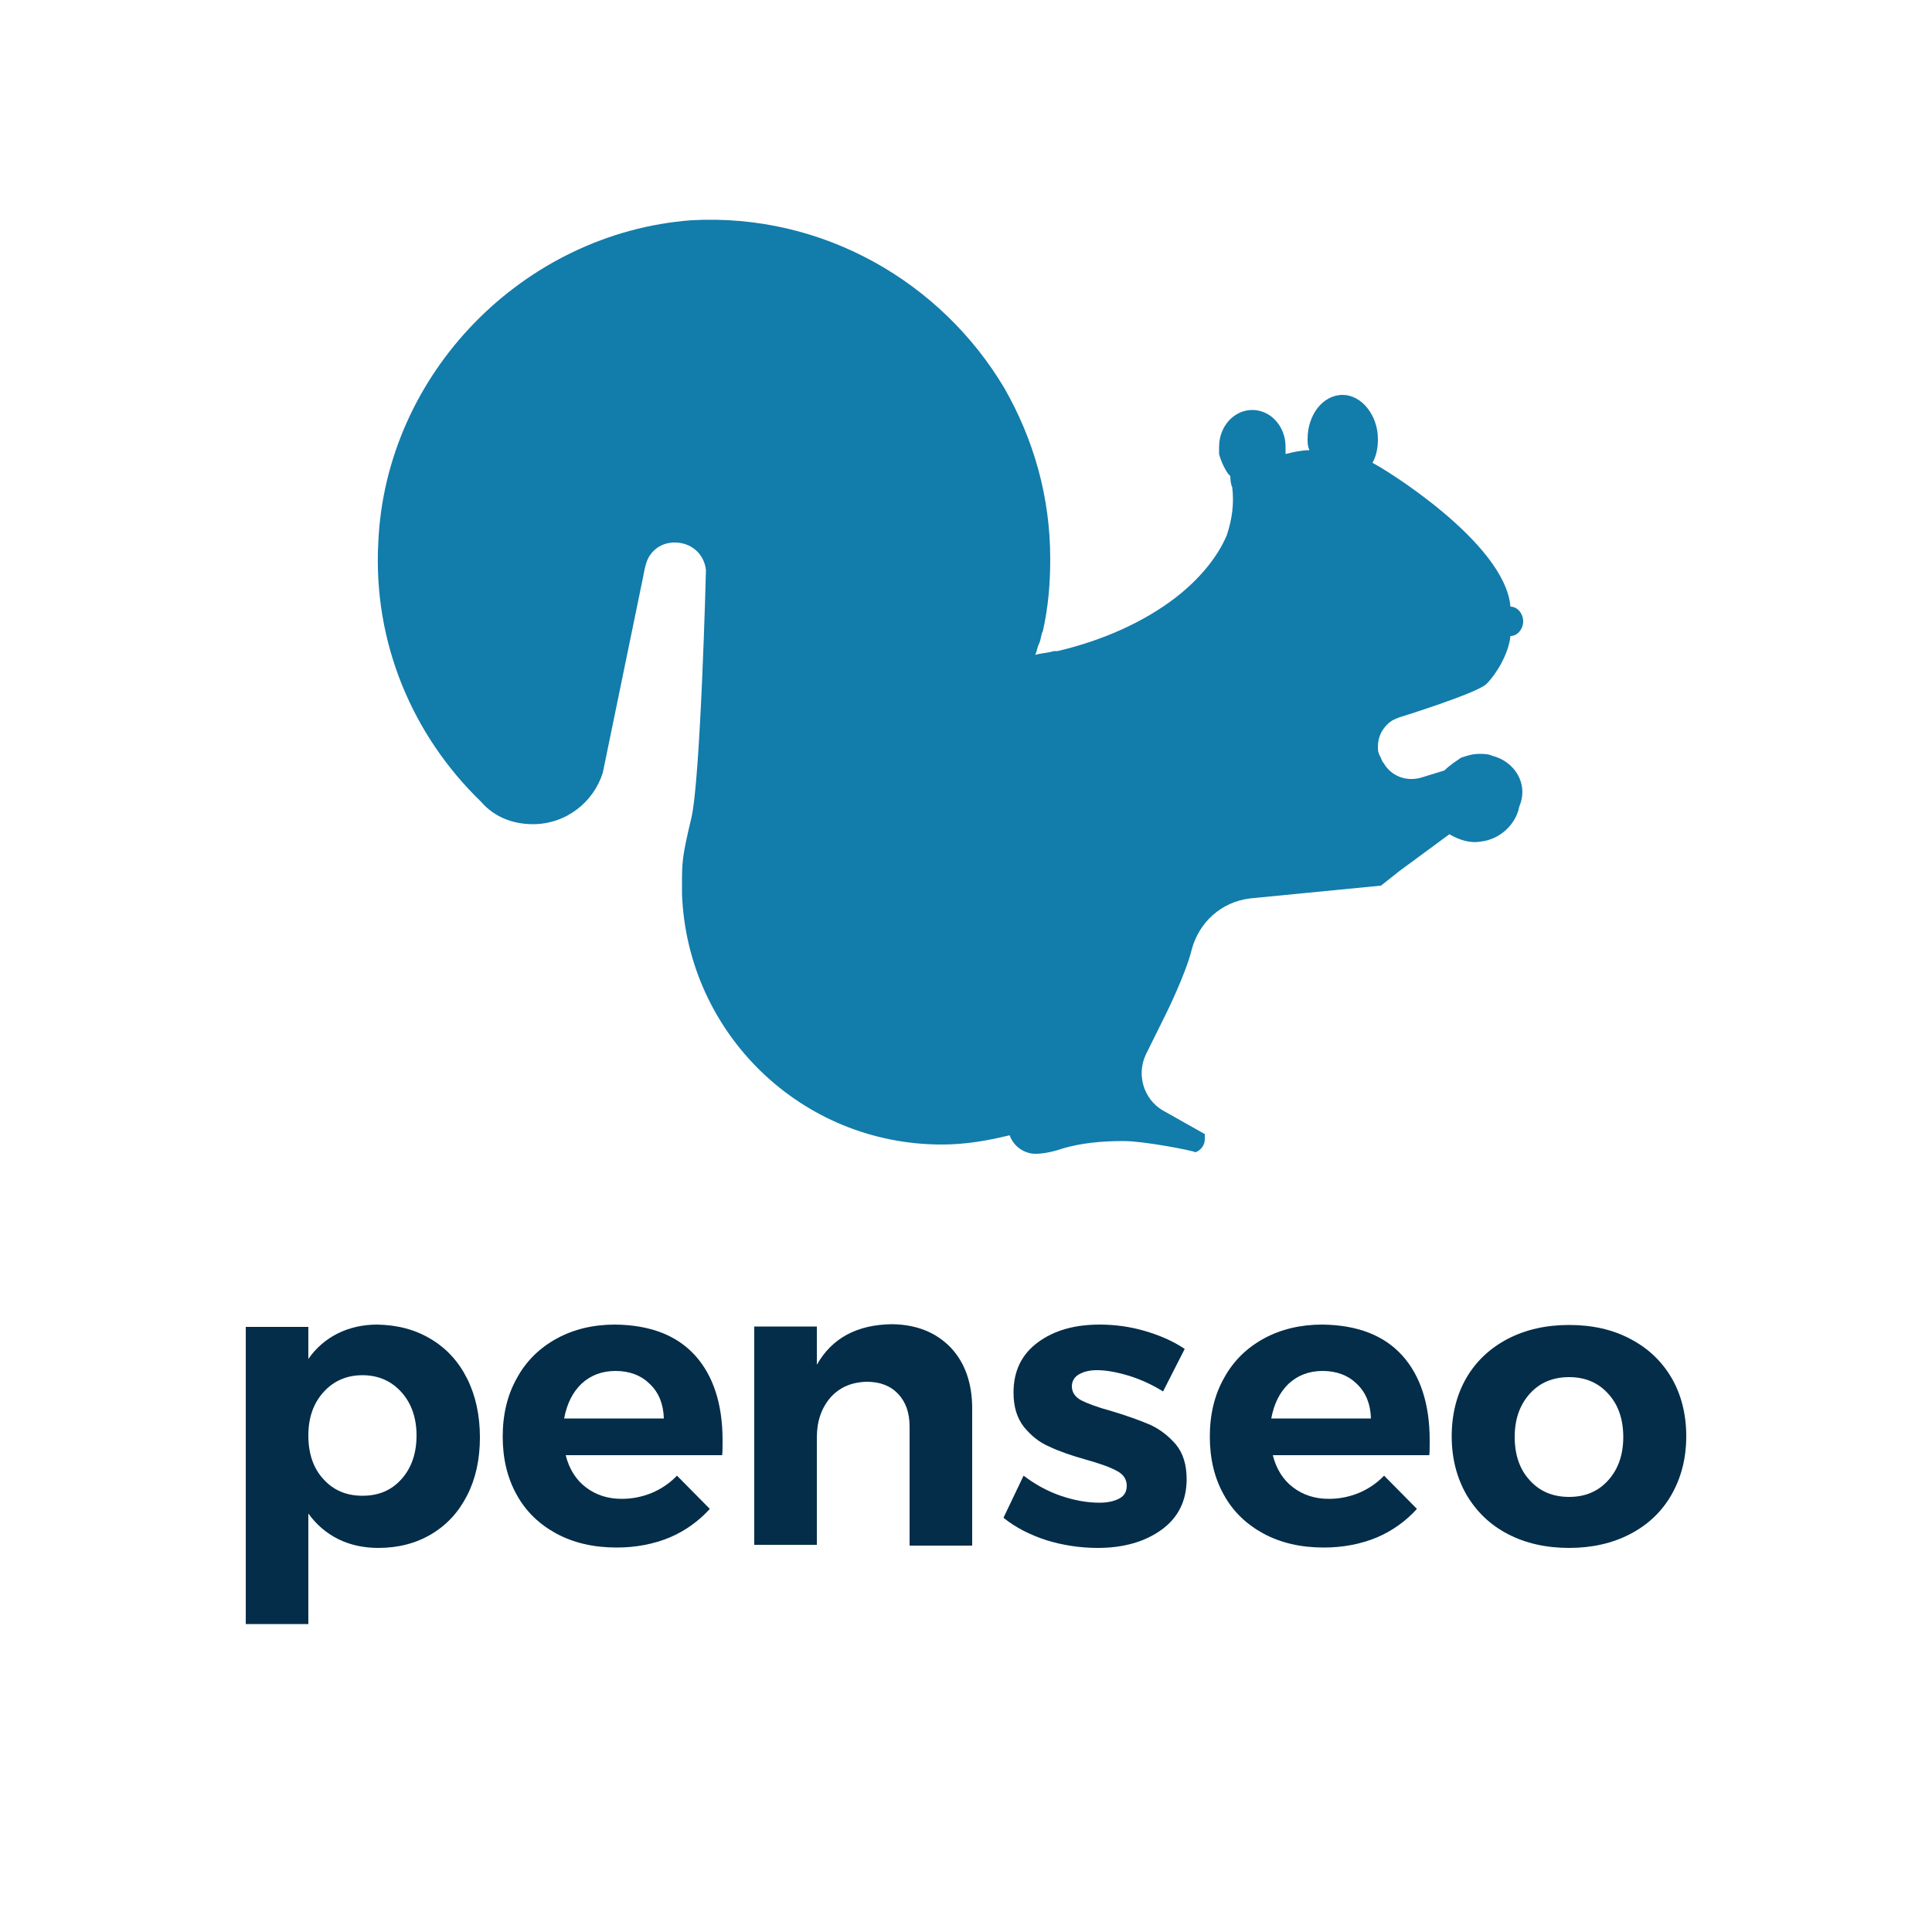 <?xml version="1.0" encoding="utf-8"?>
<!-- Generator: Adobe Illustrator 21.1.0, SVG Export Plug-In . SVG Version: 6.00 Build 0)  -->
<svg version="1.1" id="Layer_1" xmlns="http://www.w3.org/2000/svg" xmlns:xlink="http://www.w3.org/1999/xlink" x="0px" y="0px"
	 viewBox="0 0 500 500" style="enable-background:new 0 0 500 500;" xml:space="preserve">
<style type="text/css">
	.st0{fill:#127CAB;enable-background:new    ;}
	.st1{fill:#032D49;}
</style>
<path class="st0" d="M386.2,195.6c-1-0.5-2.4-0.5-3.3-0.5c-1.9,0-3.3,0.5-4.8,1c-1.4,1-2.9,1.9-4.3,3.3l-6.2,1.9
	c-3.8,1-7.6-0.5-9.5-3.8c-0.5-0.5-0.5-1-1-1.9c-0.5-1-0.5-1.4-0.5-2.4c0-2.4,1-4.3,2.4-5.7c1-1,1.9-1.4,3.3-1.9c0,0,20-6.2,22.4-8.6
	c2.4-2.4,5.7-7.6,6.2-12.4c1.9,0,3.3-1.9,3.3-3.8c0-1.9-1.4-3.8-3.3-3.8l0,0c-1.4-16.7-33.4-36.2-35.7-37.2c1-1.9,1.4-3.8,1.4-6.2
	c0-6.2-4.3-11.4-9.1-11.4c-5.2,0-9.1,5.2-9.1,11.4c0,1,0,1.9,0.5,2.9c-1.9,0-4.3,0.5-6.2,1c0-0.5,0-1,0-1.9c0-5.2-3.8-9.5-8.6-9.5
	s-8.6,4.3-8.6,9.5c0,0.5,0,1.4,0,1.9c0.5,1.9,1.4,3.8,2.4,5.2l0.5,0.5c0,0,0,1.9,0.5,2.9c0.5,4.3,0,8.1-1.4,12.4
	c-2.4,5.7-7.1,11.4-13.3,16.2c-8.1,6.2-18.6,11-30.5,13.8c0,0-0.5,0-1,0c-1.4,0.5-3.3,0.5-4.8,1l0,0c0.5-1,0.5-1.9,1-2.9
	c0.5-1,0.5-2.4,1-3.3c1.4-6.2,1.9-12.4,1.9-18.6c0-16.2-4.3-31-11.9-44.3c-16.2-27.2-46.7-45.3-81-43.4c-43.4,3.3-79.1,39.6-81,83.4
	c-1.4,26.2,9.1,50,26.2,66.7l0.5,0.5c3.3,3.8,8.1,5.7,13.3,5.7c8.6,0,15.7-5.7,18.1-13.3l10.5-51c0,0,0.5-3.3,1.4-4.8
	c1.4-2.4,3.8-3.8,6.7-3.8c4.3,0,7.6,2.9,8.1,7.1c0,0.5-1.4,54.3-3.8,64.3c-2.4,10-2.4,11.4-2.4,17.2c0,1,0,1.4,0,2.4l0,0
	c1.4,36.2,31,64.8,67.2,64.8c6.2,0,11.9-1,17.6-2.4c1,2.9,3.8,4.8,6.7,4.8c3.3,0,7.1-1.4,7.1-1.4c4.8-1.4,10-1.9,15.7-1.9
	c5.2,0,17.6,2.4,18.6,2.9c1.4-0.5,2.4-1.9,2.4-3.3c0-0.5,0-1,0-1.4l-11-6.2c-4.8-2.9-6.7-9.1-4.3-14.3l5.2-10.5
	c0,0,5.2-10.5,6.7-16.7c1.9-7.1,7.6-12.4,15.2-13.3l14.3-1.4l19.5-1.9l0,0l4.8-3.8l12.9-9.5l0,0c2.4,1.4,5.2,2.4,8.1,1.9
	c4.8-0.5,9.1-4.3,10-9.1C395.7,202.8,391.9,197,386.2,195.6z"/>
<g>
	<path class="st1" d="M111.6,346.6c4,2.4,7.1,5.8,9.3,10.2c2.2,4.4,3.3,9.5,3.3,15.2c0,5.7-1.1,10.7-3.3,15c-2.2,4.3-5.2,7.6-9.2,10
		c-4,2.4-8.6,3.6-13.8,3.6c-3.9,0-7.4-0.8-10.4-2.3c-3-1.5-5.6-3.7-7.7-6.6v28.6H63.6v-76.9h16.2v8.3c2-2.9,4.6-5.1,7.6-6.6
		c3-1.5,6.5-2.3,10.2-2.3C102.9,342.9,107.5,344.1,111.6,346.6z M103.9,382.8c2.6-2.9,3.9-6.7,3.9-11.3c0-4.5-1.3-8.3-3.9-11.2
		c-2.6-2.9-6-4.4-10.1-4.4c-4.1,0-7.5,1.5-10.1,4.4c-2.6,2.9-3.9,6.6-3.9,11.2c0,4.7,1.3,8.5,3.9,11.3c2.6,2.9,6,4.3,10.1,4.3
		C98,387.1,101.3,385.7,103.9,382.8z"/>
	<path class="st1" d="M179.9,350.8c4.7,5.2,7.1,12.6,7.1,21.9c0,1.7,0,3-0.1,3.9h-40.5c0.9,3.6,2.7,6.4,5.2,8.3c2.6,2,5.7,3,9.3,3
		c2.7,0,5.2-0.5,7.7-1.5c2.4-1,4.7-2.5,6.6-4.5l8.5,8.6c-2.9,3.2-6.4,5.7-10.4,7.4c-4.1,1.7-8.7,2.6-13.7,2.6
		c-6,0-11.1-1.2-15.6-3.6c-4.4-2.4-7.9-5.7-10.3-10.1c-2.4-4.3-3.6-9.3-3.6-15c0-5.7,1.2-10.8,3.7-15.2c2.4-4.4,5.9-7.8,10.3-10.2
		c4.4-2.4,9.4-3.6,15.1-3.6C168.3,342.9,175.2,345.6,179.9,350.8z M171.8,367.1c-0.1-3.7-1.3-6.7-3.6-8.9c-2.2-2.2-5.2-3.4-8.9-3.4
		c-3.5,0-6.4,1.1-8.8,3.3c-2.3,2.2-3.8,5.2-4.5,9H171.8z"/>
	<path class="st1" d="M246,348.7c3.7,3.9,5.6,9.2,5.6,15.8v35.5h-16.2v-30.8c0-3.6-1-6.4-3-8.5c-2-2.1-4.7-3.1-8.1-3.1
		c-4,0.1-7.1,1.5-9.4,4.1c-2.3,2.7-3.5,6.1-3.5,10.3v27.8h-16.2v-56.5h16.2v9.9c3.9-6.9,10.4-10.4,19.5-10.5
		C237.2,342.8,242.2,344.8,246,348.7z"/>
	<path class="st1" d="M292,356c-3-0.9-5.7-1.4-8.1-1.4c-2,0-3.5,0.4-4.7,1.1c-1.2,0.7-1.8,1.8-1.8,3.1c0,1.5,0.8,2.7,2.4,3.6
		c1.6,0.8,4.2,1.8,7.9,2.8c4,1.2,7.3,2.4,9.9,3.5c2.6,1.2,4.8,2.9,6.7,5.1c1.9,2.3,2.8,5.3,2.8,9c0,5.6-2.2,10-6.5,13.1
		c-4.3,3.1-9.8,4.7-16.5,4.7c-4.6,0-9.1-0.7-13.3-2c-4.3-1.4-8-3.3-11.1-5.8l5.2-10.9c2.9,2.2,6.1,4,9.6,5.2c3.5,1.2,6.9,1.8,10,1.8
		c2.2,0,3.9-0.4,5.2-1.1c1.3-0.7,1.9-1.8,1.9-3.3c0-1.6-0.8-2.9-2.5-3.8c-1.6-0.9-4.3-1.9-7.9-2.9c-3.9-1.1-7.1-2.2-9.6-3.4
		c-2.6-1.1-4.7-2.8-6.6-5.1c-1.8-2.3-2.7-5.2-2.7-8.9c0-5.6,2.1-9.9,6.3-13c4.2-3.1,9.5-4.6,16-4.6c3.8,0,7.7,0.5,11.5,1.6
		c3.8,1.1,7.4,2.6,10.5,4.7l-5.6,11C298.1,358.3,295,356.9,292,356z"/>
	<path class="st1" d="M362.9,350.8c4.7,5.2,7.1,12.6,7.1,21.9c0,1.7,0,3-0.1,3.9h-40.5c0.9,3.6,2.7,6.4,5.2,8.3c2.6,2,5.7,3,9.3,3
		c2.7,0,5.2-0.5,7.7-1.5c2.4-1,4.7-2.5,6.6-4.5l8.5,8.6c-2.9,3.2-6.4,5.7-10.4,7.4c-4.1,1.7-8.7,2.6-13.7,2.6
		c-6,0-11.1-1.2-15.6-3.6c-4.4-2.4-7.9-5.7-10.3-10.1c-2.4-4.3-3.6-9.3-3.6-15c0-5.7,1.2-10.8,3.7-15.2c2.4-4.4,5.9-7.8,10.3-10.2
		c4.4-2.4,9.5-3.6,15.1-3.6C351.3,342.9,358.2,345.6,362.9,350.8z M354.8,367.1c-0.1-3.7-1.3-6.7-3.6-8.9c-2.2-2.2-5.2-3.4-8.9-3.4
		c-3.5,0-6.4,1.1-8.8,3.3c-2.3,2.2-3.8,5.2-4.5,9H354.8z"/>
	<path class="st1" d="M421.9,346.5c4.6,2.4,8.1,5.7,10.7,10.1c2.5,4.3,3.8,9.4,3.8,15.1c0,5.7-1.3,10.7-3.8,15.1
		c-2.5,4.4-6.1,7.8-10.7,10.2c-4.6,2.4-9.9,3.6-15.8,3.6c-6,0-11.3-1.2-15.9-3.6c-4.6-2.4-8.1-5.8-10.7-10.2
		c-2.5-4.4-3.8-9.4-3.8-15.1c0-5.7,1.3-10.8,3.8-15.1c2.5-4.3,6.1-7.7,10.7-10.1c4.6-2.4,9.9-3.6,15.9-3.6
		C412.1,342.9,417.4,344.1,421.9,346.5z M395.9,360.7c-2.6,2.9-3.9,6.6-3.9,11.2c0,4.6,1.3,8.4,3.9,11.2c2.6,2.9,6,4.3,10.2,4.3
		c4.1,0,7.5-1.4,10.1-4.3c2.6-2.9,3.9-6.6,3.9-11.2c0-4.6-1.3-8.4-3.9-11.2c-2.6-2.9-6-4.3-10.1-4.3
		C401.9,356.4,398.5,357.8,395.9,360.7z"/>
</g>
</svg>
